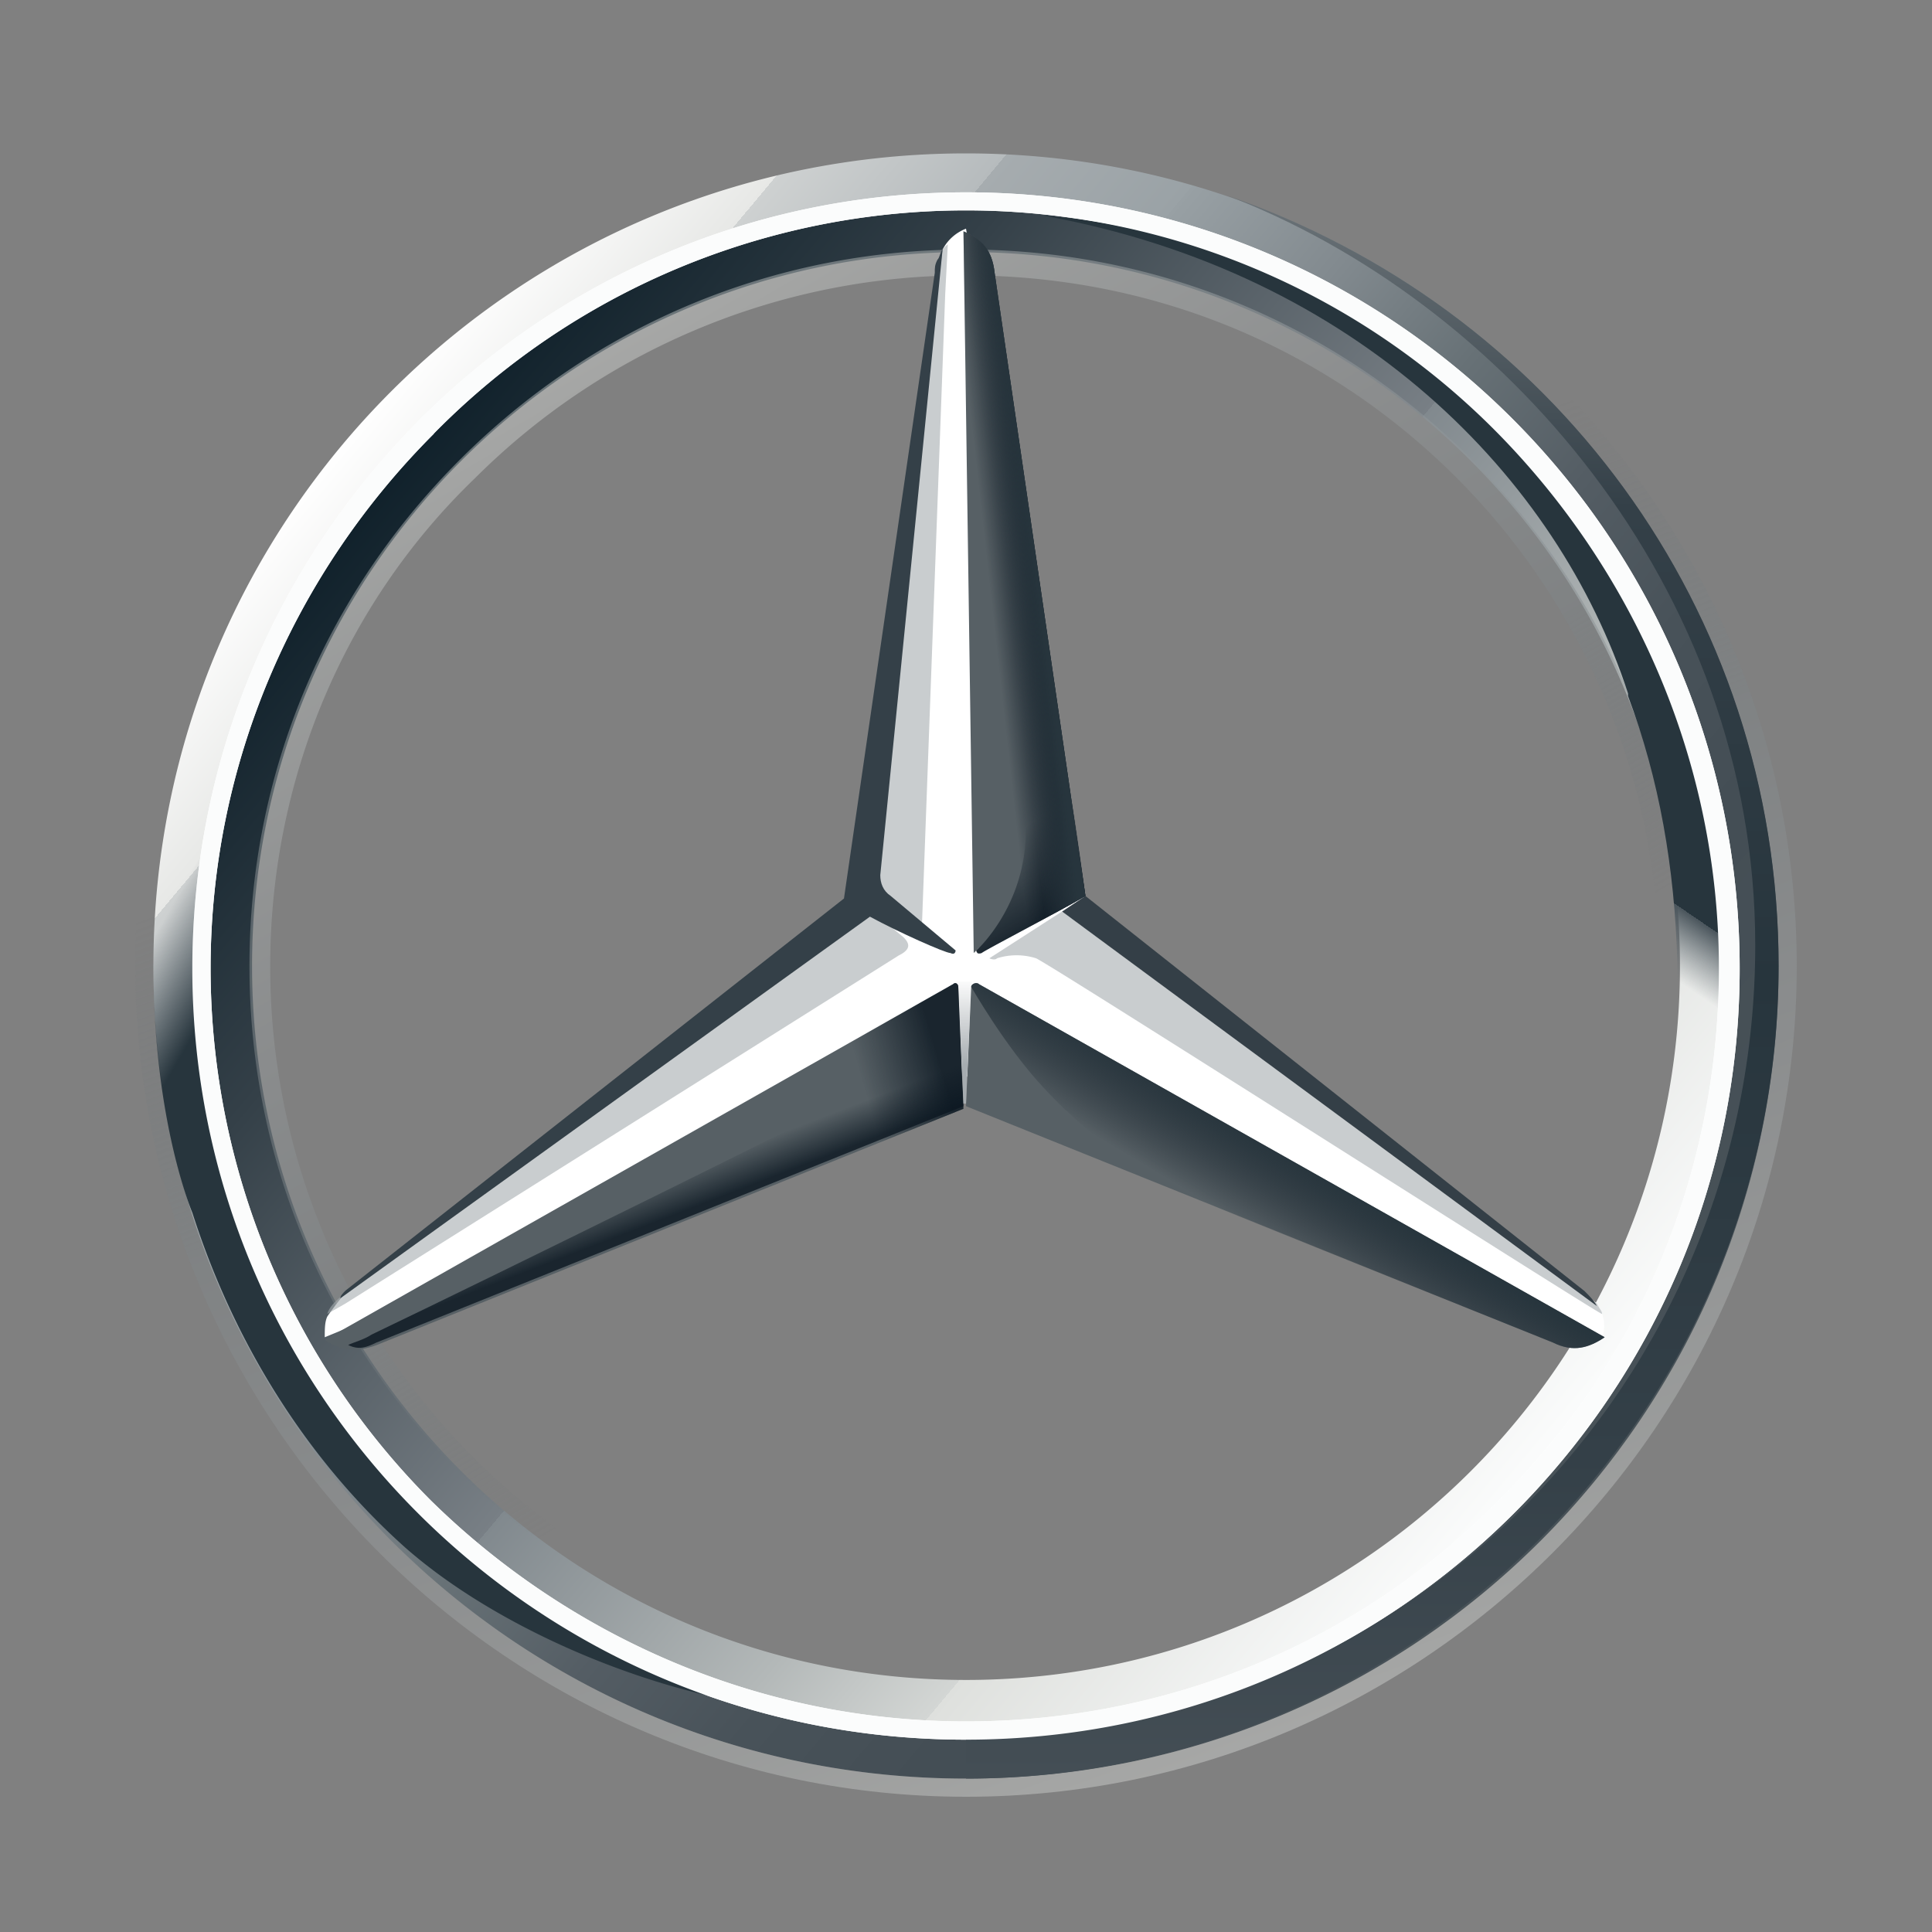 <svg id="Layer_1" data-name="Layer 1" xmlns="http://www.w3.org/2000/svg" xmlns:xlink="http://www.w3.org/1999/xlink" viewBox="0 0 1000 1000"><rect x="0" y="0" width="1000" height="1000" fill="#808080" stroke="none"/><defs><style>.cls-1{fill:url(#Adsız_degrade);}.cls-2{fill:url(#Adsız_degrade_2);}.cls-3,.cls-5{opacity:0.4;}.cls-12,.cls-3,.cls-5{isolation:isolate;}.cls-3{fill:url(#Adsız_degrade_4);}.cls-4{fill:#fff;}.cls-5{fill:url(#Adsız_degrade_4-2);}.cls-6{fill:#576065;}.cls-7{fill:url(#Adsız_degrade_5);}.cls-8{fill:#a5abaf;fill-opacity:0.6;}.cls-9{fill:#343f47;}.cls-10{fill:url(#Adsız_degrade_6);}.cls-11{fill-opacity:0.8;fill:url(#Adsız_degrade_7);}.cls-12{opacity:0.8;fill:url(#Adsız_degrade_8);}.cls-13{fill:url(#Adsız_degrade_9);}.cls-14{fill:url(#Adsız_degrade_10);}.cls-15{fill:url(#Adsız_degrade_11);}.cls-16{fill:url(#Adsız_degrade_12);}.cls-17{fill:url(#Adsız_degrade_13);}.cls-18{fill:url(#Adsız_degrade_15);}.cls-19{fill:#fbfcfc;}.cls-20{fill:#344048;}</style><linearGradient id="Adsız_degrade" x1="-130.9" y1="953.17" x2="-114.38" y2="967" gradientTransform="translate(5290.69 -37003.19) scale(39.06)" gradientUnits="userSpaceOnUse"><stop offset="0" stop-color="#fff"/><stop offset="0.1" stop-color="#e7e8e6"/><stop offset="0.1" stop-color="#ced1d1"/><stop offset="0.2" stop-color="#b6bbbd"/><stop offset="0.2" stop-color="#a6acaf"/><stop offset="0.3" stop-color="#9aa2a6"/><stop offset="0.3" stop-color="#98a0a4"/><stop offset="0.4" stop-color="#828a8f"/><stop offset="0.5" stop-color="#677176"/><stop offset="0.6" stop-color="#545d64"/><stop offset="0.7" stop-color="#485259"/><stop offset="0.8" stop-color="#444e55"/><stop offset="1" stop-color="#485258"/></linearGradient><linearGradient id="Adsız_degrade_2" x1="-130.39" y1="953.57" x2="-114.91" y2="966.57" gradientTransform="translate(5290.69 -37003.19) scale(39.06)" gradientUnits="userSpaceOnUse"><stop offset="0" stop-color="#0f202a"/><stop offset="0.2" stop-color="#344048"/><stop offset="0.5" stop-color="#787f85"/><stop offset="0.5" stop-color="#81898e"/><stop offset="0.7" stop-color="#b3b8b8"/><stop offset="0.8" stop-color="#d3d6d4"/><stop offset="0.8" stop-color="#dee0dd"/><stop offset="1" stop-color="#fbfcfc"/></linearGradient><linearGradient id="Adsız_degrade_4" x1="1532.55" y1="1212.58" x2="1540.09" y2="1233.29" gradientTransform="translate(60512.29 48270.52) rotate(180) scale(39.06)" gradientUnits="userSpaceOnUse"><stop offset="0" stop-color="#e1e3e0"/><stop offset="0.1" stop-color="#c1c5c4"/><stop offset="0.3" stop-color="#9ba0a2"/><stop offset="0.5" stop-color="#7e8588"/><stop offset="0.7" stop-color="#697175" stop-opacity="0"/><stop offset="0.8" stop-color="#5c656a" stop-opacity="0"/><stop offset="1" stop-color="#576166" stop-opacity="0"/></linearGradient><linearGradient id="Adsız_degrade_4-2" x1="-127.39" y1="951.86" x2="-117.89" y2="968.3" gradientTransform="translate(5290.69 -37003.19) scale(39.06)" xlink:href="#Adsız_degrade_4"/><linearGradient id="Adsız_degrade_5" x1="-118.35" y1="962.62" x2="-118.93" y2="963.59" gradientTransform="translate(5290.69 -37003.19) scale(39.06)" gradientUnits="userSpaceOnUse"><stop offset="0" stop-color="#27353d"/><stop offset="1" stop-color="#0b1620" stop-opacity="0"/></linearGradient><linearGradient id="Adsız_degrade_6" x1="-120.03" y1="959.09" x2="-121" y2="957.54" gradientTransform="translate(5290.69 -37003.19) scale(39.06)" gradientUnits="userSpaceOnUse"><stop offset="0.1" stop-color="#0b1721"/><stop offset="0.9" stop-color="#0b1721" stop-opacity="0"/></linearGradient><linearGradient id="Adsız_degrade_7" x1="-122.65" y1="961.57" x2="-124.09" y2="961.99" gradientTransform="translate(5290.69 -37003.19) scale(39.06)" gradientUnits="userSpaceOnUse"><stop offset="0.2" stop-color="#0b1721"/><stop offset="0.9" stop-color="#0b1721" stop-opacity="0"/></linearGradient><linearGradient id="Adsız_degrade_8" x1="-126.5" y1="963.49" x2="-126.7" y2="962.97" gradientTransform="translate(5290.69 -37003.19) scale(39.06)" gradientUnits="userSpaceOnUse"><stop offset="0" stop-color="#0b1721"/><stop offset="0.1" stop-color="#0b1721"/><stop offset="1" stop-color="#0b1721" stop-opacity="0"/></linearGradient><linearGradient id="Adsız_degrade_9" x1="-121.4" y1="955" x2="-122.57" y2="955.13" gradientTransform="translate(5290.69 -37003.19) scale(39.06)" gradientUnits="userSpaceOnUse"><stop offset="0.3" stop-color="#0b1721"/><stop offset="0.8" stop-color="#0b1721" stop-opacity="0"/></linearGradient><linearGradient id="Adsız_degrade_10" x1="-121.37" y1="954.98" x2="-122.16" y2="955.08" gradientTransform="translate(5290.69 -37003.19) scale(39.06)" gradientUnits="userSpaceOnUse"><stop offset="0.4" stop-color="#27353d"/><stop offset="1" stop-color="#3c484f" stop-opacity="0"/></linearGradient><linearGradient id="Adsız_degrade_11" x1="-133.77" y1="960.37" x2="-124.18" y2="965.91" gradientTransform="translate(5290.69 -37003.19) scale(39.06)" gradientUnits="userSpaceOnUse"><stop offset="0" stop-color="#25313b" stop-opacity="0"/><stop offset="0" stop-color="#26333c" stop-opacity="0"/><stop offset="0.1" stop-color="#27353d"/></linearGradient><linearGradient id="Adsız_degrade_12" x1="-122.66" y1="961.94" x2="-122.66" y2="960.29" gradientTransform="translate(5290.69 -37003.19) scale(39.06)" gradientUnits="userSpaceOnUse"><stop offset="0.3" stop-color="#a6acb0"/><stop offset="1" stop-color="#a6acb0" stop-opacity="0"/></linearGradient><linearGradient id="Adsız_degrade_13" x1="-117.26" y1="949.86" x2="-117.26" y2="970.85" gradientTransform="translate(5290.69 -37003.19) scale(39.06)" gradientUnits="userSpaceOnUse"><stop offset="0" stop-color="#dee0dd"/><stop offset="0" stop-color="#c5c9c7"/><stop offset="0" stop-color="#9ea3a4"/><stop offset="0" stop-color="#83898c"/><stop offset="0" stop-color="#727a7e"/><stop offset="0" stop-color="#6c7479"/><stop offset="0.2" stop-color="#344048"/><stop offset="0.5" stop-color="#27353d"/><stop offset="0.8" stop-color="#344048"/><stop offset="1" stop-color="#444e55"/></linearGradient><linearGradient id="Adsız_degrade_15" x1="-113.94" y1="951.86" x2="-118.59" y2="958.67" gradientTransform="translate(5290.69 -37003.19) scale(39.06)" gradientUnits="userSpaceOnUse"><stop offset="0.7" stop-color="#27353d"/><stop offset="0.7" stop-color="#2c3840"/><stop offset="0.7" stop-color="#37434b"/><stop offset="0.7" stop-color="#4a555c"/><stop offset="0.8" stop-color="#646e74" stop-opacity="0"/><stop offset="0.8" stop-color="#868d92" stop-opacity="0"/><stop offset="0.8" stop-color="#b1b5b8" stop-opacity="0"/><stop offset="0.8" stop-color="#e1e3e4" stop-opacity="0"/><stop offset="0.8" stop-color="#fff" stop-opacity="0"/></linearGradient></defs><path id="outer" class="cls-1" d="M920.6,500c0,232.47-188.13,420.6-420.6,420.6S79.4,732.47,79.4,500,267.53,79.4,500,79.4,920.6,267.53,920.6,500ZM500,104.93A394,394,0,0,0,104.93,500c0,219,177.38,395.07,395.07,395.07,219,0,395.07-177.38,395.07-395.07A394,394,0,0,0,500,104.93Z"/><path class="cls-2" d="M500,104.93A394,394,0,0,0,104.93,500c0,219,177.38,395.07,395.07,395.07,219,0,395.07-177.38,395.07-395.07A394,394,0,0,0,500,104.93Zm0,764.61c-204.26,0-369.54-165.28-369.54-369.54S295.74,130.46,500,130.46,869.54,295.74,869.54,500,704.26,869.54,500,869.54Z"/><path class="cls-3" d="M500,920.6c232.47,0,420.6-188.13,420.6-420.6S732.47,79.4,500,79.4,79.4,267.53,79.4,500,267.53,920.6,500,920.6ZM500,70c236.51,0,430,193.5,430,430S736.51,930,500,930,70,736.51,70,500,263.49,70,500,70Z"/><path class="cls-4" d="M99.55,501.34C99.55,281,278.28,99.55,500,99.55S900.45,279.62,900.45,501.34c0,220.38-178.73,399.11-400.45,399.11S99.55,721.72,99.55,501.34Zm125-276.82C153.3,295.74,109,393.84,109,501.34A390.09,390.09,0,0,0,223.18,776.82C294.4,846.7,392.5,891,500,891s205.6-43,275.48-114.22c71.22-69.88,114.22-168,114.22-275.48s-44.35-205.6-114.22-276.82a386.13,386.13,0,0,0-551,0Z"/><path class="cls-5" d="M500,870.88c-99.44,0-192.16-39-262-108.84S129.12,599.44,129.12,500s39-192.16,108.84-262,162.6-108.84,262-108.84,192.16,39,262,108.84,108.84,162.6,108.84,262S831.91,692.16,762,762,599.44,870.88,500,870.88Zm0-10.75A359,359,0,0,0,754,755.32c68.53-68.53,104.81-158.57,104.81-254A359,359,0,0,0,754,247.37c-68.54-68.53-158.57-104.82-254-104.82A359,359,0,0,0,246,247.37C177.49,313.21,139.87,404.59,139.87,500A359,359,0,0,0,244.68,754C313.21,822.51,404.59,860.13,500,860.13Z"/><path class="cls-4" d="M826.54,674.69c-6.72-5.37-266.07-211-266.07-211L500,118.37a22.89,22.89,0,0,0-12.09,10.75l-43,335.94L177.49,670.66s-5.37,6.72-8.06,10.75c-1.34,2.69-1.34,6.72-1.34,10.75L498.66,556.44,829.23,692.16c2.68-6.72,0-13.44-2.69-17.47Z"/><path class="cls-6" d="M502.69,510.75,500,572.56,803.7,694.85c10.75,5.37,18.81,2.69,26.87-2.69L506.72,509.41C505.38,508.06,502.69,509.41,502.69,510.75Z"/><path class="cls-7" d="M502.69,510.75s17.47,30.91,37.62,52.41c28.22,30.9,65.85,52.41,65.85,52.41L803.7,694.85c10.75,5.37,18.81,2.69,26.87-2.69L506.72,509.41C505.38,508.06,502.69,509.41,502.69,510.75Z"/><path class="cls-8" d="M829.23,680.07c0-1.35-1.35-2.69-2.69-5.38L549.72,471.78,512.09,496s2.69,1.34,4,0a33.54,33.54,0,0,1,20.15,0c6.72,2.69,293,185.44,293,184.1Z"/><path class="cls-9" d="M819.82,668l-258-204.25-12.09,8.06L826.54,676c-1.34-2.69-4-5.38-6.72-8.07Z"/><path class="cls-6" d="M506.72,490.59l-1.34,1.35s0,2.68,2.68,1.34c1.35-1.34,40.32-21.5,53.75-29.56l-47-322.51c-1.34-12.09-6.72-17.47-16.12-21.5L504,493.28l2.69-2.69Z"/><path class="cls-8" d="M483.87,141.21v17.47l-29.56,297c0,4,1.35,8.06,5.38,10.75l17.47,13.43L489.25,152l1.34-25.53c-4,2.69-5.37,8.06-6.72,14.78Zm-16.12,344-16.13-13.44L178.84,669.32s-8.07,5.37-9.41,10.75l9.41-5.38L465.06,494.62c5.38-2.68,6.72-5.37,2.69-9.4Z"/><path class="cls-6" d="M496,510.75c0-1.34-1.35-2.69-2.69-1.34L168.09,693.5c8.06,5.38,16.12,6.72,26.87,2.69l303.7-122.28Z"/><path class="cls-10" d="M505.38,491.94l1.34-1.35-1.34,1.35a1.31,1.31,0,0,0,1.34,1.34h1.34c1.35-1.34,40.32-21.5,53.75-29.56l-5.37-39L514.78,141.21q0-8.07-4-12.09s20.16,271.44,20.16,301c0,39-25.53,61.82-25.53,61.82Z"/><path class="cls-11" d="M496,510.75c0-1.34-1.35-2.69-2.69-1.34L168.09,693.5c8.06,5.38,16.12,6.72,26.87,2.69l303.7-122.28Z"/><path class="cls-12" d="M195,694.85l303.7-122.29L496,513.44c-5.38,16.12-14.78,33.59-40.31,47-18.82,10.75-198.88,99.44-263.39,130.35-4,2.68-9.4,4-12.09,5.37,5.37,2.69,9.41,1.35,14.78-1.34Z"/><path class="cls-13" d="M506.72,490.59l-1.34,1.35s0,2.68,2.68,1.34c1.35-1.34,40.32-21.5,53.75-29.56l-47-322.51c-1.34-12.09-6.72-17.47-16.12-21.5L504,493.28l2.69-2.69Z"/><path class="cls-14" d="M506.72,490.59l-1.34,1.35s0,2.68,2.68,1.34c1.35-1.34,40.32-21.5,53.75-29.56l-47-322.51c-1.34-12.09-6.72-17.47-16.12-21.5L504,493.28l2.69-2.69Z"/><path class="cls-15" d="M138.52,666.63c-9.4-21.5-63.16-126.32-4-327.88H111.65c-12.1,40.31-21.5,64.5-26.88,100.78,0,0-2.69,13.44-4,28.22A306.49,306.49,0,0,0,79.4,500c0,80.63,20.15,127.66,20.15,127.66,21.5,67.19,59.13,127.66,110.19,173.35,44.35,39,112.88,68.53,169.32,79.28C369.65,879,208.4,810.41,138.52,666.63Z"/><path class="cls-16" d="M505.38,508.06h-12.1c1.34,0,2.69,0,2.69,1.35l2.69,61.81H500l2.69-61.81c0-1.35,1.34-2.69,2.69-1.35Z"/><path class="cls-17" d="M634.38,100.9c141.1,53.75,274.13,201.56,274.13,388.35C908.51,715,728.44,899.1,500,899.1v21.5c228.44,0,420.6-188.13,420.6-420.6,0-185.44-118.25-341.32-286.22-399.1Z"/><path class="cls-18" d="M860.13,341.43C766.07,125.08,553.75,113,541.66,111.65h-1.35c162.6,29.56,266.07,135.72,302.36,247.25v1.35c16.12,43,24.18,88.69,25.53,138.41,1.34,47-9.41,99.44-29.57,147.81-1.34,6.72-2.68,14.78-4,14.78h21.5C920.6,540.31,892.39,418,860.13,341.43Z"/><path class="cls-19" d="M99.55,501.34C99.55,281,278.28,99.55,500,99.55S900.45,279.62,900.45,501.34c0,220.38-178.73,399.11-400.45,399.11S99.55,721.72,99.55,501.34Zm125-276.82C153.3,295.74,109,393.84,109,501.34A390.09,390.09,0,0,0,223.18,776.82C294.4,846.7,392.5,891,500,891s205.6-43,275.48-114.22c71.22-69.88,114.22-168,114.22-275.48s-44.35-205.6-114.22-276.82a386.13,386.13,0,0,0-551,0Z"/><path class="cls-20" d="M176.15,672,450.28,474.47c14.78,8.06,39,18.81,41.66,18.81,2.68,1.34,2.68-1.34,2.68-1.34L461,463.72c-4-2.69-5.37-6.72-5.37-10.75l32.25-323.85c-1.35,1.34-1.35,4-2.69,5.37-1.35,2.69-1.35,4-1.35,6.72l-47,323.85L178.84,668c-1.35,1.35-2.69,2.69-2.69,4Z"/></svg>